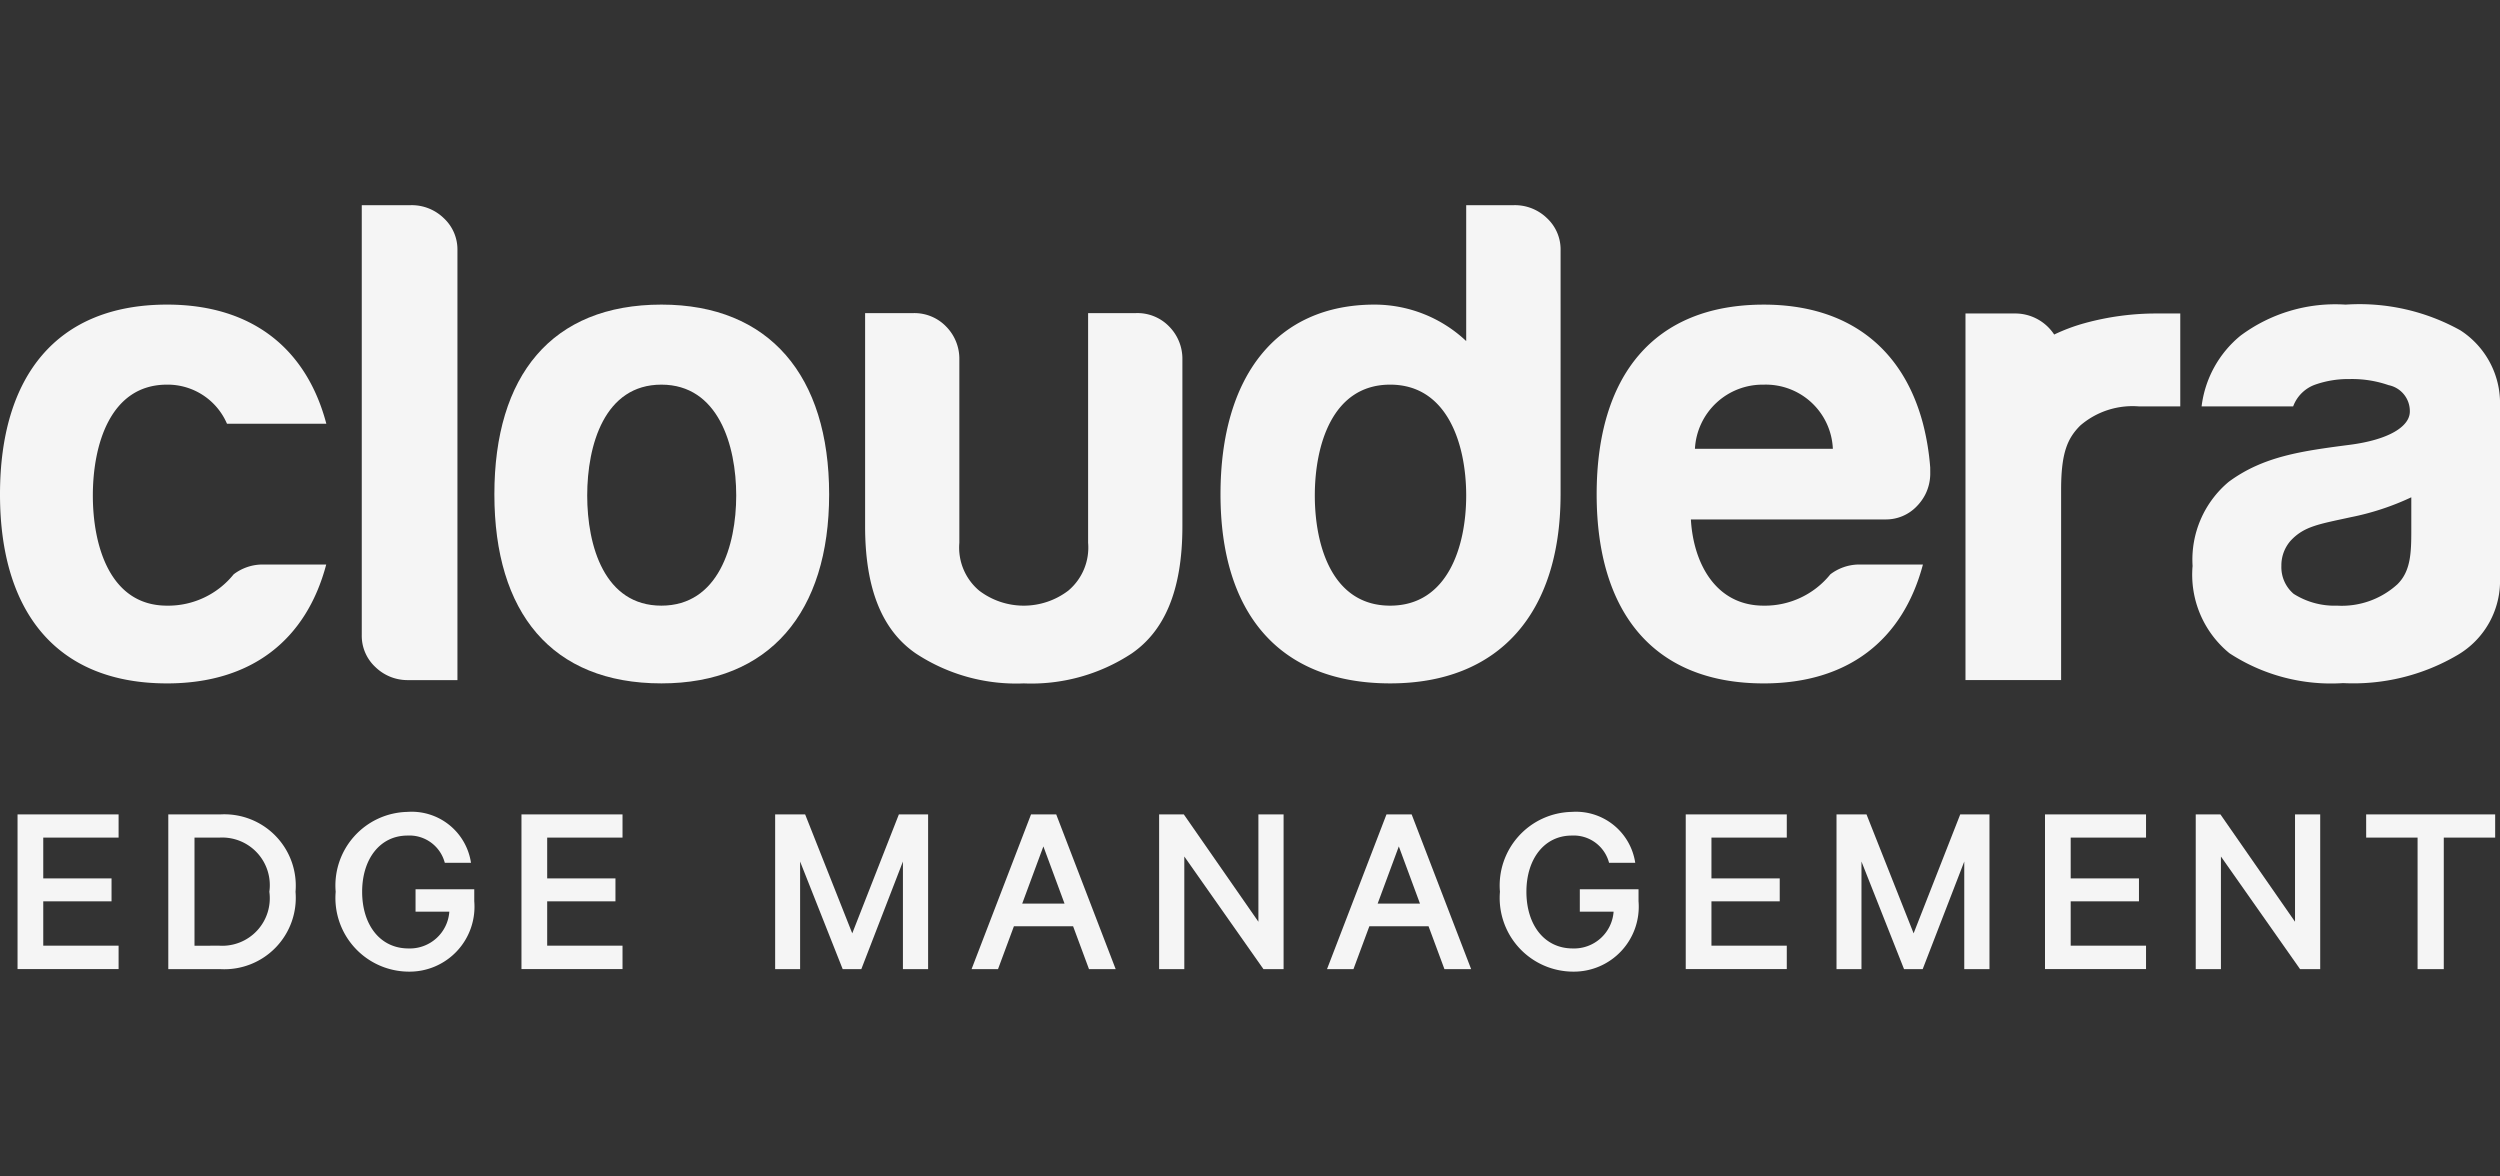 <!--
  (c) 2018-2019 Cloudera, Inc. All rights reserved.

  This code is provided to you pursuant to your written agreement with Cloudera, which may be the terms of the
  Affero General Public License version 3 (AGPLv3), or pursuant to a written agreement with a third party authorized
  to distribute this code.  If you do not have a written agreement with Cloudera or with an authorized and
  properly licensed third party, you do not have any rights to this code.

  If this code is provided to you under the terms of the AGPLv3:
   (A) CLOUDERA PROVIDES THIS CODE TO YOU WITHOUT WARRANTIES OF ANY KIND;
   (B) CLOUDERA DISCLAIMS ANY AND ALL EXPRESS AND IMPLIED WARRANTIES WITH RESPECT TO THIS CODE, INCLUDING BUT NOT
       LIMITED TO IMPLIED WARRANTIES OF TITLE, NON-INFRINGEMENT, MERCHANTABILITY AND FITNESS FOR A PARTICULAR PURPOSE;
   (C) CLOUDERA IS NOT LIABLE TO YOU, AND WILL NOT DEFEND, INDEMNIFY, OR HOLD YOU HARMLESS FOR ANY CLAIMS ARISING
       FROM OR RELATED TO THE CODE; AND
   (D) WITH RESPECT TO YOUR EXERCISE OF ANY RIGHTS GRANTED TO YOU FOR THE CODE, CLOUDERA IS NOT LIABLE FOR ANY
       DIRECT, INDIRECT, INCIDENTAL, SPECIAL, EXEMPLARY, PUNITIVE OR CONSEQUENTIAL DAMAGES INCLUDING, BUT NOT LIMITED
       TO, DAMAGES RELATED TO LOST REVENUE, LOST PROFITS, LOSS OF INCOME, LOSS OF BUSINESS ADVANTAGE OR
       UNAVAILABILITY, OR LOSS OR CORRUPTION OF DATA.
-->
<svg xmlns="http://www.w3.org/2000/svg" viewBox="0 0 119 56"><rect x="0" y="0" width="119" height="56" fill="#333333" stroke="none"/><defs><style>.cls-1{fill:#f5f5f5;}</style></defs><title>cem-light-grey</title><g id="cfm-data-grey"><g id="cloudera"><path class="cls-1" d="M102.663,14.922a12.883,12.883,0,0,0-3.414.455,8.801,8.801,0,0,0-1.47.547,2.219,2.219,0,0,0-1.88-1.002H93.557V32.372h4.552V23.313c0-1.762.303-2.449.912-3.058a3.81,3.81,0,0,1,2.797-.91h1.963v-4.423H102.663"/><path class="cls-1" d="M19.562,9.766H17.22V30.225a2.026,2.026,0,0,0,.651,1.529,2.189,2.189,0,0,0,1.561.619h2.342V11.912A2.03,2.03,0,0,0,21.123,10.384a2.19,2.19,0,0,0-1.561-.618"/><path class="cls-1" d="M31.481,28.829c2.706,0,3.563-2.839,3.563-5.242,0-2.402-.856-5.278-3.563-5.278-2.707,0-3.53,2.876-3.53,5.278C27.951,25.99,28.774,28.829,31.481,28.829Zm.004-14.33c5.135,0,7.982,3.385,7.982,9.031,0,5.624-2.847,8.999-7.982,8.999-5.236,0-7.953-3.375-7.953-8.999C23.532,17.885,26.25,14.499,31.485,14.499Z"/><path class="cls-1" d="M7.948,28.829c-2.707,0-3.529-2.839-3.529-5.242,0-2.402.822-5.278,3.529-5.278a3.073,3.073,0,0,1,2.857,1.862H15.534c-.95-3.602-3.566-5.672-7.581-5.672C2.717,14.499,0,17.885,0,23.531c0,5.624,2.717,8.999,7.952,8.999,4.016,0,6.626-2.069,7.576-5.658h-3.102a2.27,2.27,0,0,0-1.305.467A4,4,0,0,1,7.948,28.829Z"/><path class="cls-1" d="M55.664,15.554a2.099,2.099,0,0,0-1.594-.65H51.794v10.934a2.675,2.675,0,0,1-.943,2.276,3.502,3.502,0,0,1-4.242,0,2.674,2.674,0,0,1-.944-2.276V17.115a2.181,2.181,0,0,0-.618-1.56,2.097,2.097,0,0,0-1.593-.65H41.179V25.05c0,3.079.866,4.985,2.406,6.049A8.686,8.686,0,0,0,48.73,32.53a8.687,8.687,0,0,0,5.146-1.43c1.54-1.064,2.406-2.97,2.406-6.049v-7.936A2.183,2.183,0,0,0,55.664,15.554Z"/><path class="cls-1" d="M73.635,10.384a2.19,2.19,0,0,0-1.561-.618H69.791v6.469a6.364,6.364,0,0,0-4.36-1.736c-4.648,0-7.335,3.385-7.335,9.031,0,5.624,2.76,8.999,8.08,8.999,5.194,0,8.084-3.349,8.107-8.929h.001V11.912A2.029,2.029,0,0,0,73.635,10.384Zm-7.464,18.445c-2.75,0-3.586-2.84-3.586-5.242s.836-5.278,3.586-5.278c2.734,0,3.61,2.841,3.62,5.234v.057h0C69.788,26.001,68.917,28.829,66.171,28.829Z"/><path class="cls-1" d="M91.88,22.515a2.223,2.223,0,0,1-.235,1.02,2.287,2.287,0,0,1-.384.54,2.026,2.026,0,0,1-1.528.65H80.486c.117,2.077,1.176,4.104,3.464,4.104A4.002,4.002,0,0,0,87.124,27.339a2.277,2.277,0,0,1,1.304-.467h3.103c-.95,3.589-3.561,5.658-7.577,5.658-5.235,0-7.953-3.375-7.953-8.999,0-5.647,2.717-9.031,7.953-9.031,4.016,0,6.633,2.07,7.582,5.672a11.989,11.989,0,0,1,.342,2.077ZM83.95,18.31a3.223,3.223,0,0,0-3.271,3.052h6.565A3.193,3.193,0,0,0,83.95,18.31Z"/><path class="cls-1" d="M119,19.333a4.128,4.128,0,0,0-1.886-3.609,9.876,9.876,0,0,0-5.463-1.224,7.554,7.554,0,0,0-5.008,1.482,5.155,5.155,0,0,0-1.847,3.363h4.358a1.742,1.742,0,0,1,1.067-1.043,4.762,4.762,0,0,1,1.626-.259,5.305,5.305,0,0,1,1.853.291,1.259,1.259,0,0,1,1.008,1.256c0,.691-.952,1.335-2.861,1.583-2.293.298-4.105.545-5.754,1.757a4.827,4.827,0,0,0-1.726,4.007,4.825,4.825,0,0,0,1.755,4.157,8.837,8.837,0,0,0,5.41,1.422,9.781,9.781,0,0,0,5.462-1.346A4.088,4.088,0,0,0,119,27.51ZM114.111,27.817a3.931,3.931,0,0,1-2.862,1.012,3.629,3.629,0,0,1-2.07-.561,1.667,1.667,0,0,1-.585-1.335,1.77,1.77,0,0,1,.454-1.21c.641-.678,1.345-.774,2.861-1.107a12.466,12.466,0,0,0,2.869-.945V24.984C114.778,26.165,114.804,27.143,114.111,27.817Z"/></g><path class="cls-1" d="M5.645,38.766v1.104H2.059V41.812h3.25v1.091h-3.25v2.111H5.645v1.115H.835V38.766Z"/><path class="cls-1" d="M8.011,38.766h2.482a3.398,3.398,0,0,1,3.574,3.683,3.398,3.398,0,0,1-3.574,3.682H8.011Zm2.435,6.249a2.262,2.262,0,0,0,2.375-2.566,2.267,2.267,0,0,0-2.375-2.579H9.258v5.146Z"/><path class="cls-1" d="M19.78,43.396V42.328H22.575v.575A3.091,3.091,0,0,1,19.444,46.25a3.507,3.507,0,0,1-3.466-3.802,3.505,3.505,0,0,1,3.418-3.802A2.853,2.853,0,0,1,22.419,41.068H21.172a1.739,1.739,0,0,0-1.775-1.295c-1.308,0-2.159,1.115-2.159,2.675,0,1.559.84,2.698,2.207,2.698a1.884,1.884,0,0,0,1.943-1.751Z"/><path class="cls-1" d="M29.632,38.766v1.104H26.046V41.812h3.25v1.091h-3.25v2.111h3.586v1.115H24.822V38.766Z"/><path class="cls-1" d="M40.112,46.13,38.085,41.009v5.121h-1.188V38.766H38.325l2.242,5.661,2.219-5.661h1.392v7.364H42.979V41.009L40.999,46.13Z"/><path class="cls-1" d="M50.276,38.766l2.83,7.364H51.836l-.756-2.039H48.262l-.756,2.039H46.247l2.83-7.364Zm-1.619,4.246h2.015L49.665,40.289Z"/><path class="cls-1" d="M61.099,46.13h-.959l-3.767-5.361v5.361H55.174V38.766h1.176l3.55,5.109V38.766h1.199Z"/><path class="cls-1" d="M67.195,38.766l2.831,7.364H68.755L67.999,44.091H65.181l-.756,2.039H63.166l2.83-7.364Zm-1.619,4.246h2.015L66.584,40.289Z"/><path class="cls-1" d="M75.199,43.396V42.328h2.795v.575A3.091,3.091,0,0,1,74.863,46.25a3.507,3.507,0,0,1-3.466-3.802,3.505,3.505,0,0,1,3.418-3.802,2.853,2.853,0,0,1,3.022,2.422H76.591a1.739,1.739,0,0,0-1.775-1.295c-1.308,0-2.159,1.115-2.159,2.675,0,1.559.84,2.698,2.207,2.698a1.884,1.884,0,0,0,1.943-1.751Z"/><path class="cls-1" d="M85.051,38.766v1.104H81.465V41.812h3.25v1.091h-3.25v2.111h3.586v1.115H80.241V38.766Z"/><path class="cls-1" d="M90.632,46.13l-2.026-5.121v5.121H87.418V38.766H88.846l2.242,5.661,2.219-5.661h1.392v7.364H93.499V41.009l-1.979,5.121Z"/><path class="cls-1" d="M102.151,38.766v1.104H98.565V41.812h3.25v1.091h-3.25v2.111h3.586v1.115H97.342V38.766Z"/><path class="cls-1" d="M110.442,46.13h-.959l-3.767-5.361v5.361h-1.199V38.766h1.176l3.55,5.109V38.766h1.199Z"/><path class="cls-1" d="M112.629,38.766h6.141v1.104h-2.446v6.261h-1.247V39.869h-2.447Z"/></g></svg>